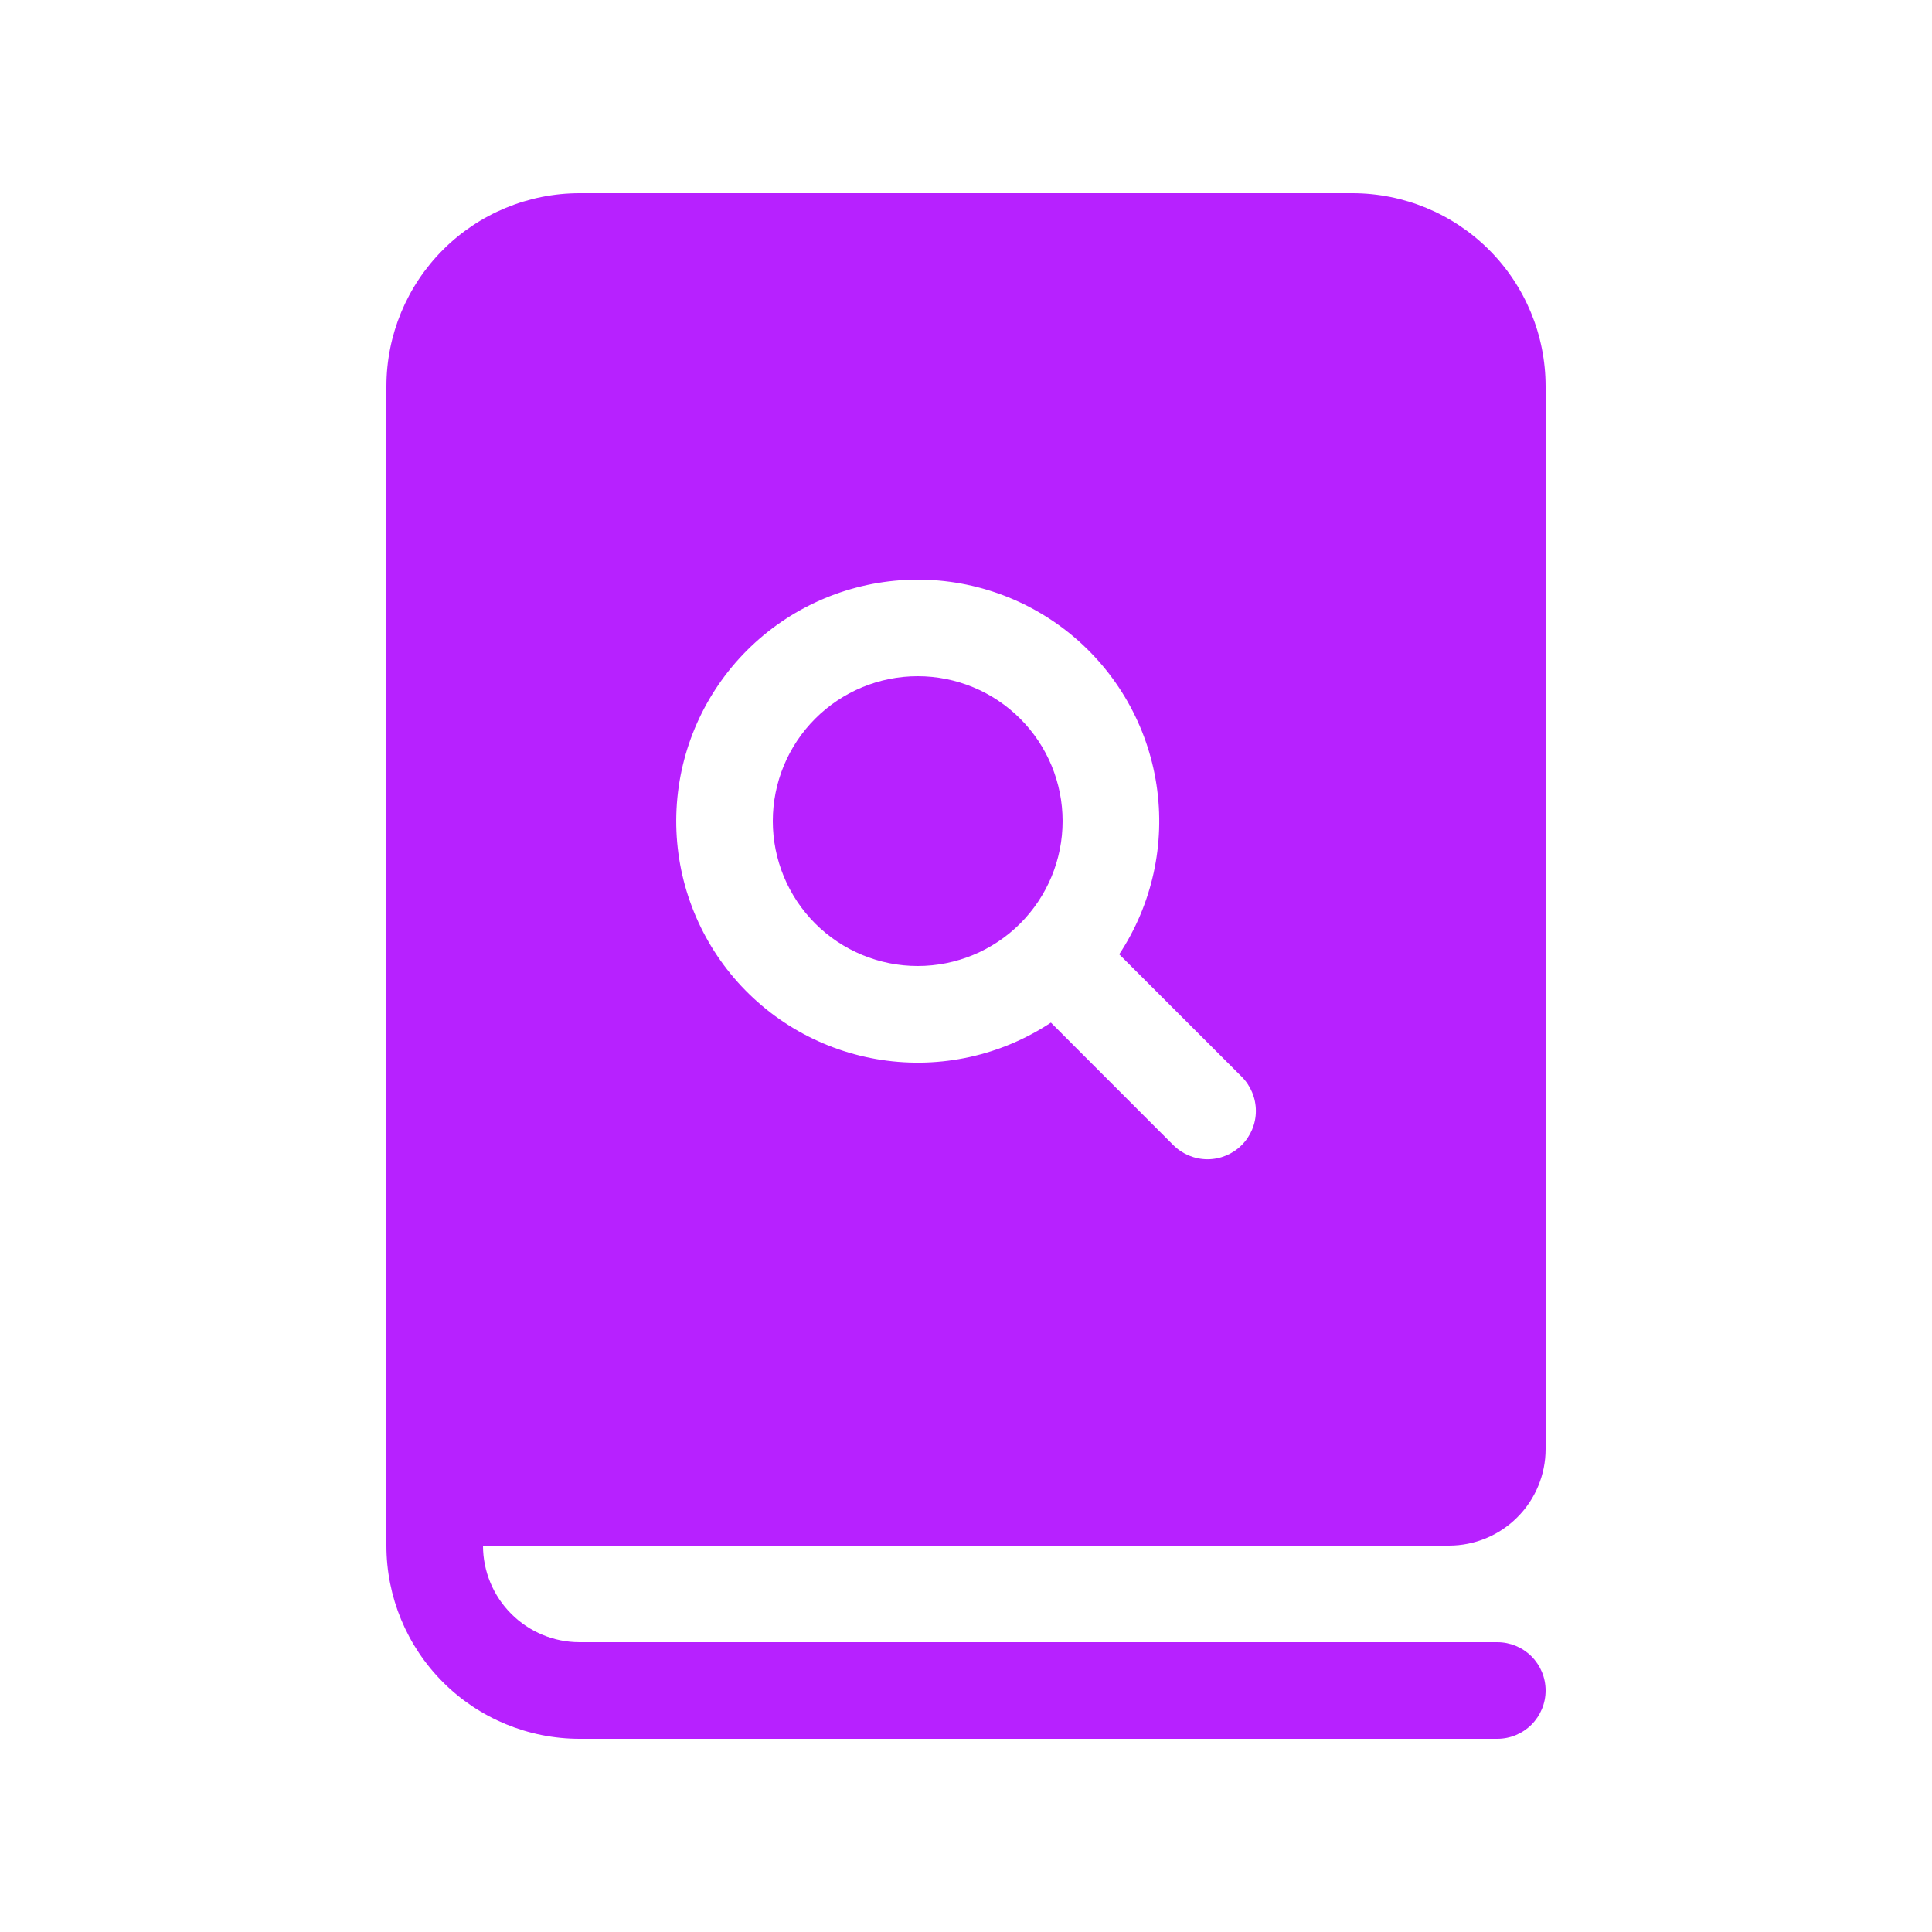<svg width="57" height="57" viewBox="0 0 57 57" fill="none" xmlns="http://www.w3.org/2000/svg">
<g filter="url(#filter0_d_4_679)">
<path d="M17.1 5.7C15.588 5.7 14.138 6.301 13.069 7.37C12.001 8.438 11.4 9.888 11.4 11.4V45.6C11.4 47.112 12.001 48.562 13.069 49.63C14.138 50.7 15.588 51.3 17.1 51.3H44.175C44.553 51.3 44.915 51.15 45.183 50.883C45.45 50.615 45.6 50.253 45.6 49.875C45.6 49.497 45.45 49.135 45.183 48.867C44.915 48.6 44.553 48.45 44.175 48.45H17.1C16.344 48.45 15.619 48.15 15.085 47.615C14.55 47.081 14.25 46.356 14.25 45.6H42.75C43.506 45.6 44.231 45.3 44.765 44.765C45.3 44.231 45.6 43.506 45.6 42.75V11.4C45.6 9.888 44.999 8.438 43.931 7.37C42.861 6.301 41.412 5.7 39.9 5.7H17.1ZM33.02 28.155L36.634 31.766C36.901 32.034 37.052 32.397 37.052 32.775C37.052 33.153 36.901 33.516 36.634 33.784C36.366 34.051 36.003 34.202 35.625 34.202C35.247 34.202 34.884 34.051 34.616 33.784L31.005 30.17C29.532 31.144 27.75 31.536 26.005 31.27C24.259 31.005 22.674 30.1 21.557 28.733C20.441 27.365 19.871 25.631 19.96 23.868C20.049 22.104 20.79 20.437 22.038 19.188C23.287 17.94 24.954 17.199 26.718 17.11C28.481 17.021 30.215 17.591 31.583 18.707C32.95 19.824 33.855 21.409 34.12 23.154C34.386 24.9 33.994 26.682 33.02 28.155ZM22.8 24.225C22.8 23.091 23.25 22.004 24.052 21.202C24.854 20.4 25.941 19.95 27.075 19.95C28.209 19.95 29.296 20.4 30.098 21.202C30.9 22.004 31.35 23.091 31.35 24.225C31.35 25.359 30.9 26.446 30.098 27.248C29.296 28.05 28.209 28.5 27.075 28.5C25.941 28.5 24.854 28.05 24.052 27.248C23.25 26.446 22.8 25.359 22.8 24.225Z" fill="#B721FF"/>
</g>
<defs>
<filter id="filter0_d_4_679" x="7.4" y="1.7" width="42.2" height="53.6" filterUnits="userSpaceOnUse" color-interpolation-filters="sRGB">
<feFlood flood-opacity="0" result="BackgroundImageFix"/>
<feColorMatrix in="SourceAlpha" type="matrix" values="0 0 0 0 0 0 0 0 0 0 0 0 0 0 0 0 0 0 127 0" result="hardAlpha"/>
<feOffset/>
<feGaussianBlur stdDeviation="2"/>
<feComposite in2="hardAlpha" operator="out"/>
<feColorMatrix type="matrix" values="0 0 0 0 0.718 0 0 0 0 0.129 0 0 0 0 1 0 0 0 1 0"/>
<feBlend mode="normal" in2="BackgroundImageFix" result="effect1_dropShadow_4_679"/>
<feBlend mode="normal" in="SourceGraphic" in2="effect1_dropShadow_4_679" result="shape"/>
</filter>
</defs>
</svg>
